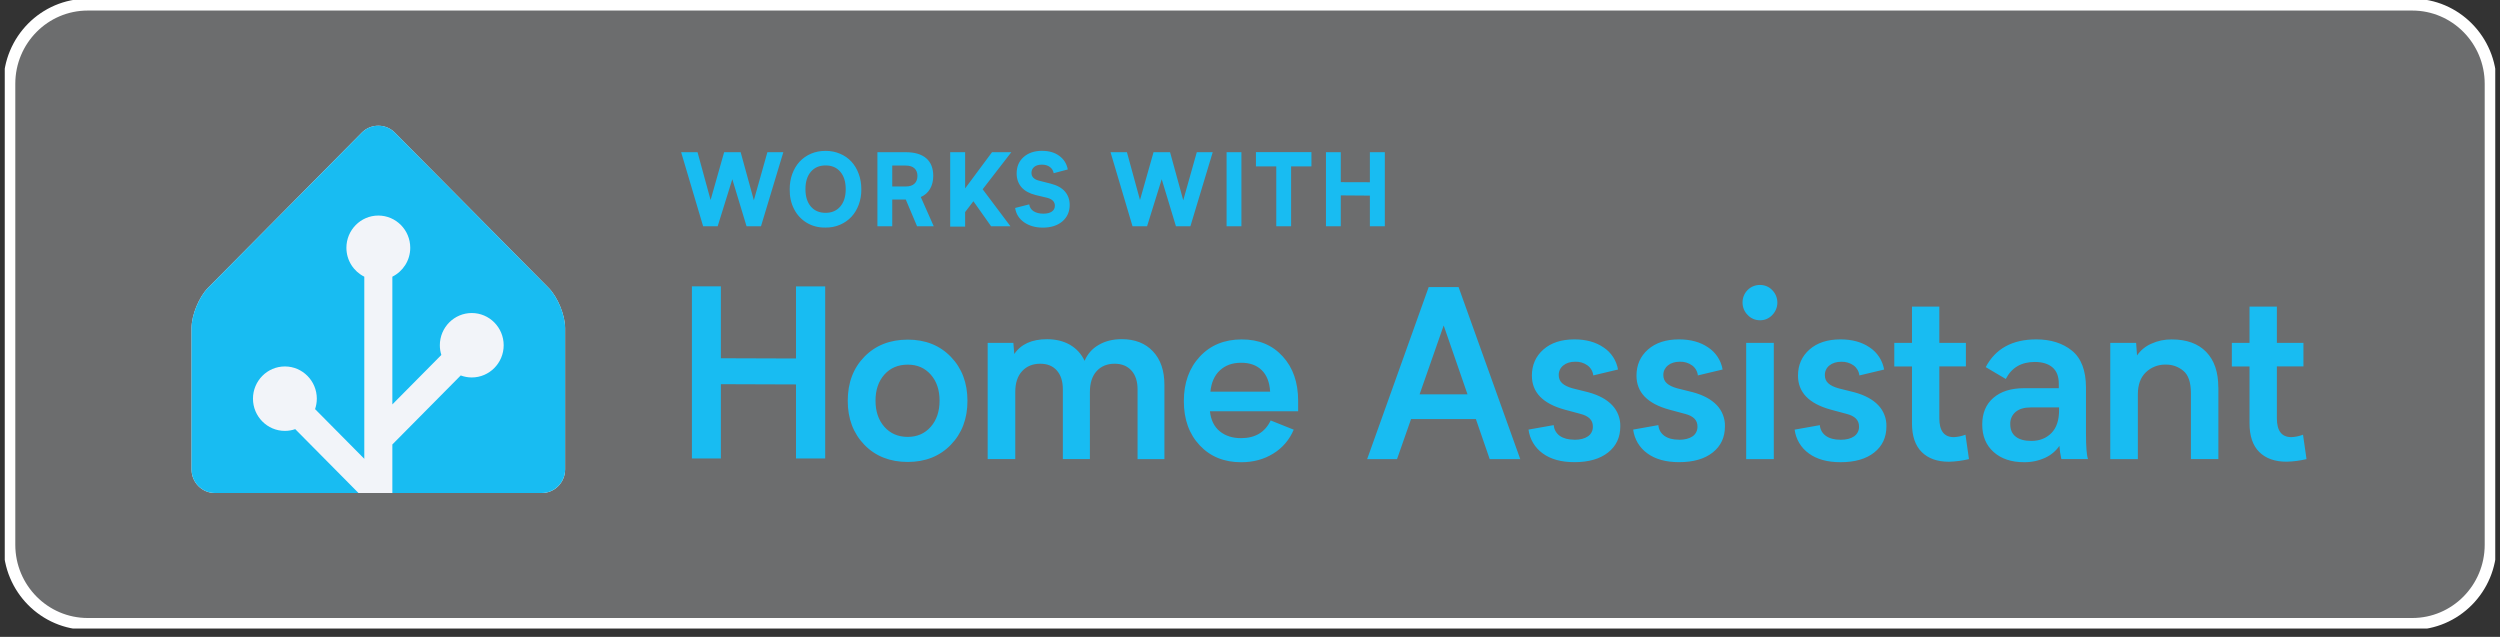 <svg width="263" height="67" viewBox="0 0 263 67" fill="none" xmlns="http://www.w3.org/2000/svg">
<rect x="0" y="0" width="263" height="67" fill="#333333" stroke="none"/>
<g clip-path="url(#clip0_347_3422)">
<path d="M9.233 0.61H253.767C258.249 0.61 261.891 4.28 261.891 8.817V57.307C261.891 61.844 258.249 65.514 253.767 65.514H9.233C4.751 65.514 1.109 61.844 1.109 57.307V8.817C1.109 4.28 4.751 0.61 9.233 0.61Z" fill="#F2F4F9" fill-opacity="0.3" stroke="white"/>
<path d="M253.767 0.11H9.233C4.47 0.11 0.609 4.008 0.609 8.817V57.307C0.609 62.116 4.47 66.014 9.233 66.014H253.767C258.53 66.014 262.391 62.116 262.391 57.307V8.817C262.391 4.008 258.53 0.11 253.767 0.11Z" stroke="white" stroke-width="0.5"/>
<path d="M59.45 49.39C59.45 50.752 58.345 51.867 56.996 51.867H22.604C21.255 51.867 20.15 50.752 20.15 49.39V34.512C20.15 33.15 20.932 31.246 21.888 30.28L38.062 13.952C39.018 12.987 40.582 12.987 41.534 13.952L57.712 30.285C58.668 31.25 59.45 33.154 59.45 34.517V49.395V49.39Z" fill="#F2F4F9"/>
<path d="M57.712 30.276L41.538 13.948C40.582 12.982 39.018 12.982 38.066 13.948L21.888 30.276C20.932 31.241 20.15 33.146 20.15 34.508V49.386C20.15 50.748 21.255 51.863 22.604 51.863H37.713L31.058 45.145C30.717 45.264 30.351 45.33 29.971 45.33C28.119 45.33 26.613 43.809 26.613 41.94C26.613 40.071 28.119 38.55 29.971 38.55C31.822 38.55 33.329 40.071 33.329 41.94C33.329 42.324 33.263 42.694 33.145 43.038L38.324 48.266V29.108C37.211 28.557 36.442 27.402 36.442 26.066C36.442 24.197 37.949 22.676 39.8 22.676C41.651 22.676 43.158 24.197 43.158 26.066C43.158 27.402 42.389 28.552 41.276 29.108V42.544L46.429 37.342C46.328 37.016 46.271 36.677 46.271 36.32C46.271 34.45 47.778 32.93 49.629 32.93C51.481 32.93 52.987 34.45 52.987 36.32C52.987 38.189 51.481 39.709 49.629 39.709C49.219 39.709 48.83 39.63 48.468 39.498L41.276 46.758V51.863H56.996C58.345 51.863 59.45 50.748 59.45 49.386V34.508C59.45 33.146 58.668 31.241 57.712 30.276Z" fill="#18BCF2"/>
<path d="M82.406 16.011L80.056 23.805H78.537L77.039 18.854L75.498 23.805H73.969L71.655 16.011H73.38L74.755 21.041L76.179 16.011H77.917L79.305 21.067L80.729 16.011H82.406ZM86.842 15.87C87.392 15.87 87.908 15.971 88.375 16.174C88.846 16.372 89.244 16.65 89.571 17.007C89.899 17.36 90.152 17.787 90.335 18.29C90.519 18.784 90.611 19.321 90.611 19.903C90.619 20.476 90.528 21.014 90.344 21.517C90.161 22.019 89.903 22.451 89.571 22.808C89.239 23.161 88.838 23.443 88.366 23.646C87.894 23.849 87.379 23.946 86.829 23.941C86.104 23.95 85.449 23.783 84.868 23.434C84.292 23.086 83.847 22.606 83.532 21.988C83.218 21.371 83.065 20.684 83.078 19.916C83.074 19.343 83.161 18.806 83.344 18.303C83.528 17.801 83.785 17.369 84.113 17.012C84.445 16.654 84.847 16.372 85.314 16.169C85.79 15.967 86.296 15.87 86.838 15.874L86.842 15.87ZM86.851 22.39C87.501 22.39 88.017 22.169 88.397 21.724C88.781 21.274 88.969 20.67 88.969 19.899C88.969 19.128 88.781 18.515 88.401 18.07C88.021 17.624 87.506 17.404 86.851 17.404C86.196 17.404 85.681 17.624 85.301 18.07C84.921 18.515 84.733 19.123 84.733 19.899C84.733 20.675 84.921 21.283 85.301 21.728C85.681 22.169 86.196 22.39 86.851 22.39ZM98.226 23.805H96.475L95.287 20.988H93.864V23.805H92.305V16.011H95.278C96.235 16.011 96.955 16.231 97.444 16.654C97.933 17.078 98.178 17.695 98.178 18.506C98.178 19.035 98.064 19.489 97.837 19.877C97.61 20.26 97.291 20.543 96.868 20.728L98.23 23.805H98.226ZM96.514 18.506C96.514 18.166 96.409 17.902 96.204 17.712C95.995 17.514 95.689 17.417 95.278 17.417H93.864V19.617H95.278C95.689 19.617 95.995 19.52 96.204 19.321C96.414 19.123 96.514 18.85 96.514 18.506ZM103.374 19.908L106.3 23.805H104.265L102.401 21.169L101.532 22.31V23.835H99.96V16.011H101.532V19.82L104.361 16.011H106.392L103.374 19.912V19.908ZM109.645 15.87C110.37 15.87 110.968 16.046 111.444 16.403C111.924 16.756 112.221 17.232 112.33 17.827L110.85 18.219C110.789 17.928 110.649 17.704 110.431 17.554C110.213 17.399 109.942 17.32 109.61 17.32C109.265 17.32 108.994 17.399 108.802 17.558C108.606 17.717 108.51 17.928 108.51 18.189C108.51 18.599 108.776 18.872 109.309 19.008L110.527 19.317C111.204 19.489 111.706 19.767 112.033 20.15C112.365 20.534 112.531 21.001 112.531 21.561C112.531 22.275 112.274 22.852 111.758 23.293C111.247 23.725 110.562 23.946 109.71 23.946C108.924 23.946 108.265 23.756 107.728 23.381C107.195 23.002 106.885 22.5 106.793 21.878L108.274 21.499C108.317 21.812 108.475 22.055 108.741 22.227C109.012 22.394 109.352 22.478 109.763 22.478C110.147 22.478 110.44 22.403 110.654 22.257C110.868 22.107 110.972 21.905 110.972 21.645C110.972 21.235 110.715 20.961 110.195 20.816L108.955 20.52C108.287 20.353 107.785 20.075 107.448 19.683C107.117 19.291 106.951 18.81 106.951 18.246C106.951 17.532 107.195 16.954 107.684 16.522C108.173 16.086 108.828 15.865 109.645 15.865V15.87ZM127.579 16.011L125.229 23.805H123.71L122.212 18.854L120.671 23.805H119.142L116.828 16.011H118.553L119.928 21.041L121.352 16.011H123.09L124.478 21.067L125.902 16.011H127.579ZM129.037 23.805V16.011H130.596V23.805H129.037ZM137.963 17.505H135.823V23.805H134.264V17.505H132.124V16.006H137.963V17.505ZM139.491 16.011H141.05V19.163L144.111 19.172V16.011H145.683V23.805H144.111V20.578L141.05 20.556V23.805H139.491V16.011Z" fill="#18BCF2"/>
<path fill-rule="evenodd" clip-rule="evenodd" d="M183.315 31.834C183.315 31.588 183.354 31.346 183.446 31.122C183.538 30.893 183.673 30.69 183.843 30.514C184.014 30.338 184.219 30.205 184.441 30.113C184.664 30.02 184.909 29.976 185.149 29.976C185.389 29.976 185.629 30.02 185.852 30.113C186.075 30.205 186.275 30.346 186.441 30.523C186.786 30.871 186.979 31.343 186.979 31.832C186.979 32.321 186.786 32.793 186.441 33.141C186.275 33.318 186.075 33.459 185.852 33.556C185.629 33.653 185.389 33.697 185.149 33.692C184.909 33.692 184.669 33.648 184.446 33.551C184.223 33.454 184.022 33.318 183.856 33.137C183.686 32.969 183.546 32.762 183.455 32.542C183.363 32.318 183.315 32.076 183.315 31.834ZM186.603 36.073V48.301H183.699V36.068H186.603V36.073ZM72.797 30.123H75.836V37.688L83.74 37.714V30.128H86.81V48.228H83.74V40.443L75.836 40.416V48.228H72.788V30.123H72.797ZM95.493 35.729C97.348 35.729 98.859 36.328 100.025 37.532C101.191 38.735 101.776 40.283 101.776 42.169C101.776 44.056 101.191 45.59 100.025 46.794C98.859 47.997 97.348 48.597 95.493 48.597C93.637 48.597 92.1 47.997 90.934 46.794C89.768 45.59 89.183 44.047 89.183 42.169C89.183 40.269 89.768 38.722 90.934 37.528C92.1 36.333 93.619 35.733 95.493 35.729ZM95.493 45.961C96.484 45.961 97.291 45.608 97.912 44.903C98.532 44.197 98.842 43.28 98.842 42.147C98.842 41.019 98.532 40.102 97.912 39.405C97.291 38.705 96.488 38.356 95.493 38.361C94.479 38.361 93.659 38.709 93.038 39.405C92.418 40.102 92.104 41.019 92.104 42.147C92.104 43.276 92.414 44.197 93.038 44.903C93.663 45.608 94.479 45.961 95.493 45.961ZM122.496 48.301V40.516V40.512C122.5 39 122.099 37.818 121.291 36.963C120.483 36.108 119.391 35.68 118.016 35.68C117.073 35.68 116.256 35.883 115.575 36.289C114.911 36.663 114.391 37.254 114.099 37.959C113.771 37.245 113.23 36.655 112.553 36.267C111.872 35.879 111.068 35.685 110.143 35.685C108.553 35.685 107.405 36.205 106.702 37.245L106.606 36.073H103.903V48.297H106.806V41.23C106.806 40.291 107.047 39.564 107.527 39.044C108.007 38.524 108.645 38.264 109.435 38.264C110.182 38.264 110.763 38.502 111.182 38.978C111.601 39.454 111.811 40.115 111.811 40.962V48.297H114.658V41.23C114.658 40.291 114.894 39.564 115.365 39.044C115.837 38.524 116.47 38.264 117.26 38.264C118.003 38.264 118.592 38.502 119.024 38.978C119.457 39.454 119.671 40.115 119.671 40.962V48.301H122.496ZM136.57 43.263H127.286C127.382 44.184 127.727 44.885 128.317 45.37C128.911 45.855 129.662 46.097 130.57 46.093C132.05 46.093 133.085 45.471 133.675 44.232L136.098 45.202C135.661 46.251 134.91 47.133 133.945 47.719C132.963 48.328 131.836 48.627 130.57 48.627C128.78 48.627 127.325 48.037 126.212 46.851C125.098 45.669 124.54 44.118 124.54 42.196C124.54 40.274 125.103 38.713 126.225 37.51C127.347 36.306 128.819 35.707 130.631 35.707C132.443 35.707 133.849 36.302 134.937 37.488C136.024 38.674 136.565 40.234 136.565 42.174V43.258L136.57 43.263ZM133.618 41.204H127.335C127.431 40.232 127.767 39.484 128.339 38.956C128.911 38.427 129.649 38.162 130.548 38.162C131.461 38.154 132.19 38.413 132.727 38.934C133.264 39.454 133.561 40.212 133.618 41.204ZM148.443 44.087H155.263L156.717 48.301H159.931L153.442 30.201H150.298L143.823 48.301H146.967L148.443 44.087ZM151.875 34.239L154.381 41.482H149.342L151.875 34.239ZM165.626 46.265C166.224 46.265 166.7 46.146 167.045 45.908C167.215 45.793 167.355 45.634 167.446 45.449C167.538 45.264 167.577 45.057 167.569 44.85C167.569 44.197 167.132 43.761 166.263 43.54L164.595 43.091C162.302 42.46 161.154 41.27 161.154 39.52C161.154 38.4 161.556 37.483 162.364 36.769C163.171 36.059 164.259 35.703 165.626 35.703C166.848 35.703 167.874 35.985 168.695 36.549C169.093 36.809 169.433 37.153 169.695 37.55C169.957 37.951 170.132 38.4 170.215 38.872L167.612 39.494C167.591 39.286 167.525 39.084 167.42 38.903C167.315 38.722 167.176 38.563 167.005 38.44C166.63 38.171 166.176 38.034 165.717 38.052C165.198 38.052 164.778 38.184 164.46 38.444C164.307 38.563 164.18 38.722 164.097 38.898C164.014 39.075 163.971 39.273 163.979 39.467C163.979 39.626 164.005 39.785 164.067 39.93C164.128 40.075 164.219 40.208 164.337 40.313C164.578 40.538 164.949 40.719 165.451 40.856L167.093 41.266C168.189 41.566 169.023 42.015 169.599 42.623C169.883 42.919 170.106 43.272 170.25 43.655C170.398 44.038 170.468 44.449 170.455 44.863C170.455 46.009 170.027 46.922 169.171 47.6C168.315 48.279 167.136 48.619 165.634 48.619C164.241 48.619 163.128 48.31 162.289 47.693C161.883 47.402 161.543 47.032 161.285 46.6C161.027 46.168 160.866 45.692 160.8 45.193L163.451 44.722C163.468 44.947 163.534 45.167 163.643 45.361C163.757 45.555 163.909 45.727 164.093 45.855C164.481 46.124 164.988 46.256 165.617 46.256L165.626 46.265ZM178.053 45.908C177.704 46.141 177.232 46.265 176.63 46.265L176.625 46.256C175.992 46.256 175.485 46.124 175.101 45.855C174.918 45.727 174.761 45.555 174.651 45.361C174.542 45.167 174.477 44.947 174.459 44.722L171.809 45.193C171.874 45.692 172.036 46.168 172.293 46.6C172.551 47.032 172.892 47.402 173.298 47.693C174.136 48.31 175.25 48.619 176.643 48.619C178.145 48.619 179.324 48.279 180.18 47.6C181.035 46.922 181.463 46.009 181.463 44.863C181.477 44.449 181.407 44.038 181.258 43.655C181.114 43.272 180.891 42.919 180.608 42.623C180.031 42.015 179.197 41.566 178.101 41.266L176.459 40.856C175.957 40.719 175.586 40.538 175.341 40.313C175.223 40.208 175.132 40.075 175.071 39.93C175.009 39.785 174.983 39.626 174.983 39.467C174.979 39.273 175.018 39.075 175.101 38.898C175.189 38.722 175.311 38.563 175.464 38.444C175.782 38.184 176.202 38.052 176.721 38.052C177.18 38.034 177.634 38.171 178.009 38.44C178.18 38.563 178.319 38.722 178.424 38.903C178.529 39.084 178.595 39.286 178.616 39.494L181.219 38.872C181.136 38.4 180.961 37.951 180.699 37.55C180.437 37.153 180.097 36.809 179.699 36.549C178.878 35.985 177.852 35.703 176.63 35.703C175.263 35.703 174.175 36.059 173.368 36.769C172.56 37.483 172.158 38.4 172.158 39.52C172.158 41.27 173.306 42.46 175.599 43.091L177.267 43.54C178.136 43.761 178.573 44.197 178.573 44.85C178.581 45.057 178.542 45.264 178.45 45.449C178.359 45.634 178.223 45.793 178.053 45.908ZM195.044 45.908C194.699 46.146 194.223 46.265 193.625 46.265L193.611 46.26C192.978 46.26 192.472 46.128 192.088 45.859C191.904 45.731 191.747 45.559 191.638 45.365C191.529 45.171 191.463 44.951 191.446 44.726L188.795 45.198C188.861 45.692 189.022 46.172 189.28 46.604C189.537 47.036 189.878 47.406 190.284 47.697C191.122 48.315 192.236 48.623 193.629 48.623C195.131 48.623 196.31 48.284 197.166 47.605C198.022 46.926 198.45 46.013 198.45 44.867C198.463 44.453 198.393 44.043 198.245 43.659C198.1 43.276 197.878 42.923 197.594 42.628C197.017 42.02 196.183 41.57 195.087 41.27L193.446 40.86C192.943 40.724 192.572 40.543 192.332 40.318C192.214 40.212 192.122 40.08 192.061 39.934C192 39.789 191.974 39.63 191.974 39.471C191.97 39.278 192.009 39.079 192.092 38.903C192.175 38.727 192.297 38.568 192.45 38.449C192.773 38.189 193.192 38.056 193.712 38.056C194.17 38.043 194.625 38.175 195 38.444C195.17 38.568 195.31 38.727 195.415 38.907C195.52 39.088 195.585 39.291 195.607 39.498L198.21 38.876C198.127 38.405 197.952 37.955 197.69 37.554C197.428 37.153 197.087 36.809 196.69 36.549C195.869 35.985 194.843 35.703 193.62 35.703C192.253 35.703 191.166 36.059 190.358 36.769C189.55 37.483 189.149 38.4 189.149 39.52C189.149 41.27 190.297 42.46 192.59 43.091L194.258 43.54C195.131 43.761 195.568 44.197 195.568 44.85C195.581 45.057 195.537 45.264 195.445 45.449C195.354 45.634 195.214 45.793 195.044 45.908ZM207.135 48.297C206.445 48.464 205.738 48.557 205.026 48.575C203.803 48.575 202.847 48.235 202.166 47.556C201.48 46.877 201.14 45.868 201.14 44.532V38.55H199.279V36.073H201.14V32.255H204.017V36.068H206.812V38.546H204.017V44.003C204.017 45.326 204.524 45.987 205.541 45.987C205.96 45.969 206.375 45.881 206.768 45.731L207.135 48.297ZM216.65 46.904C216.681 47.371 216.75 47.838 216.855 48.297L216.864 48.292H219.659C219.515 47.887 219.445 46.996 219.445 45.617V40.75C219.436 38.965 218.942 37.677 217.969 36.888C216.991 36.099 215.737 35.703 214.213 35.703C211.694 35.703 209.921 36.677 208.899 38.621L211.008 39.868C211.624 38.674 212.641 38.078 214.056 38.078C214.855 38.078 215.475 38.268 215.921 38.647C216.362 39.026 216.585 39.599 216.585 40.366V40.838H212.943C211.576 40.838 210.497 41.173 209.711 41.848C208.925 42.522 208.532 43.457 208.532 44.651C208.528 45.872 208.93 46.838 209.729 47.552C210.528 48.266 211.593 48.623 212.921 48.623C213.689 48.636 214.454 48.478 215.157 48.156C215.755 47.883 216.274 47.45 216.65 46.904ZM213.624 42.861H216.611H216.615V43.139C216.615 44.215 216.344 45.022 215.798 45.568C215.253 46.11 214.554 46.384 213.698 46.384C212.986 46.384 212.441 46.238 212.056 45.938C211.672 45.639 211.48 45.202 211.48 44.629C211.467 44.382 211.515 44.14 211.611 43.915C211.707 43.69 211.855 43.492 212.043 43.333C212.419 43.02 212.947 42.861 213.624 42.861ZM233.374 40.754V48.297H230.484V41.38C230.484 40.217 230.213 39.423 229.667 38.995C229.156 38.568 228.505 38.343 227.842 38.356C227.458 38.343 227.073 38.409 226.711 38.55C226.348 38.691 226.021 38.898 225.741 39.167C225.182 39.71 224.903 40.477 224.903 41.482V48.301H221.999V36.073H224.72L224.816 37.391C225.191 36.849 225.711 36.421 226.313 36.161C226.986 35.852 227.719 35.698 228.462 35.707C230.029 35.707 231.239 36.143 232.091 37.02C232.942 37.898 233.366 39.141 233.366 40.754H233.374ZM240.536 48.57C241.247 48.557 241.955 48.464 242.645 48.297L242.278 45.731C241.885 45.881 241.47 45.969 241.051 45.987C240.033 45.987 239.527 45.326 239.527 44.003V38.546H242.322V36.068H239.527V32.255H236.649V36.073H234.789V38.55H236.649V44.528C236.649 45.864 236.99 46.873 237.675 47.552C238.361 48.231 239.313 48.57 240.536 48.57Z" fill="#18BCF2"/>
</g>
<defs>
<clipPath id="clip0_347_3422">
<rect width="262" height="66.124" fill="white" transform="translate(0.5)"/>
</clipPath>
</defs>
</svg>
